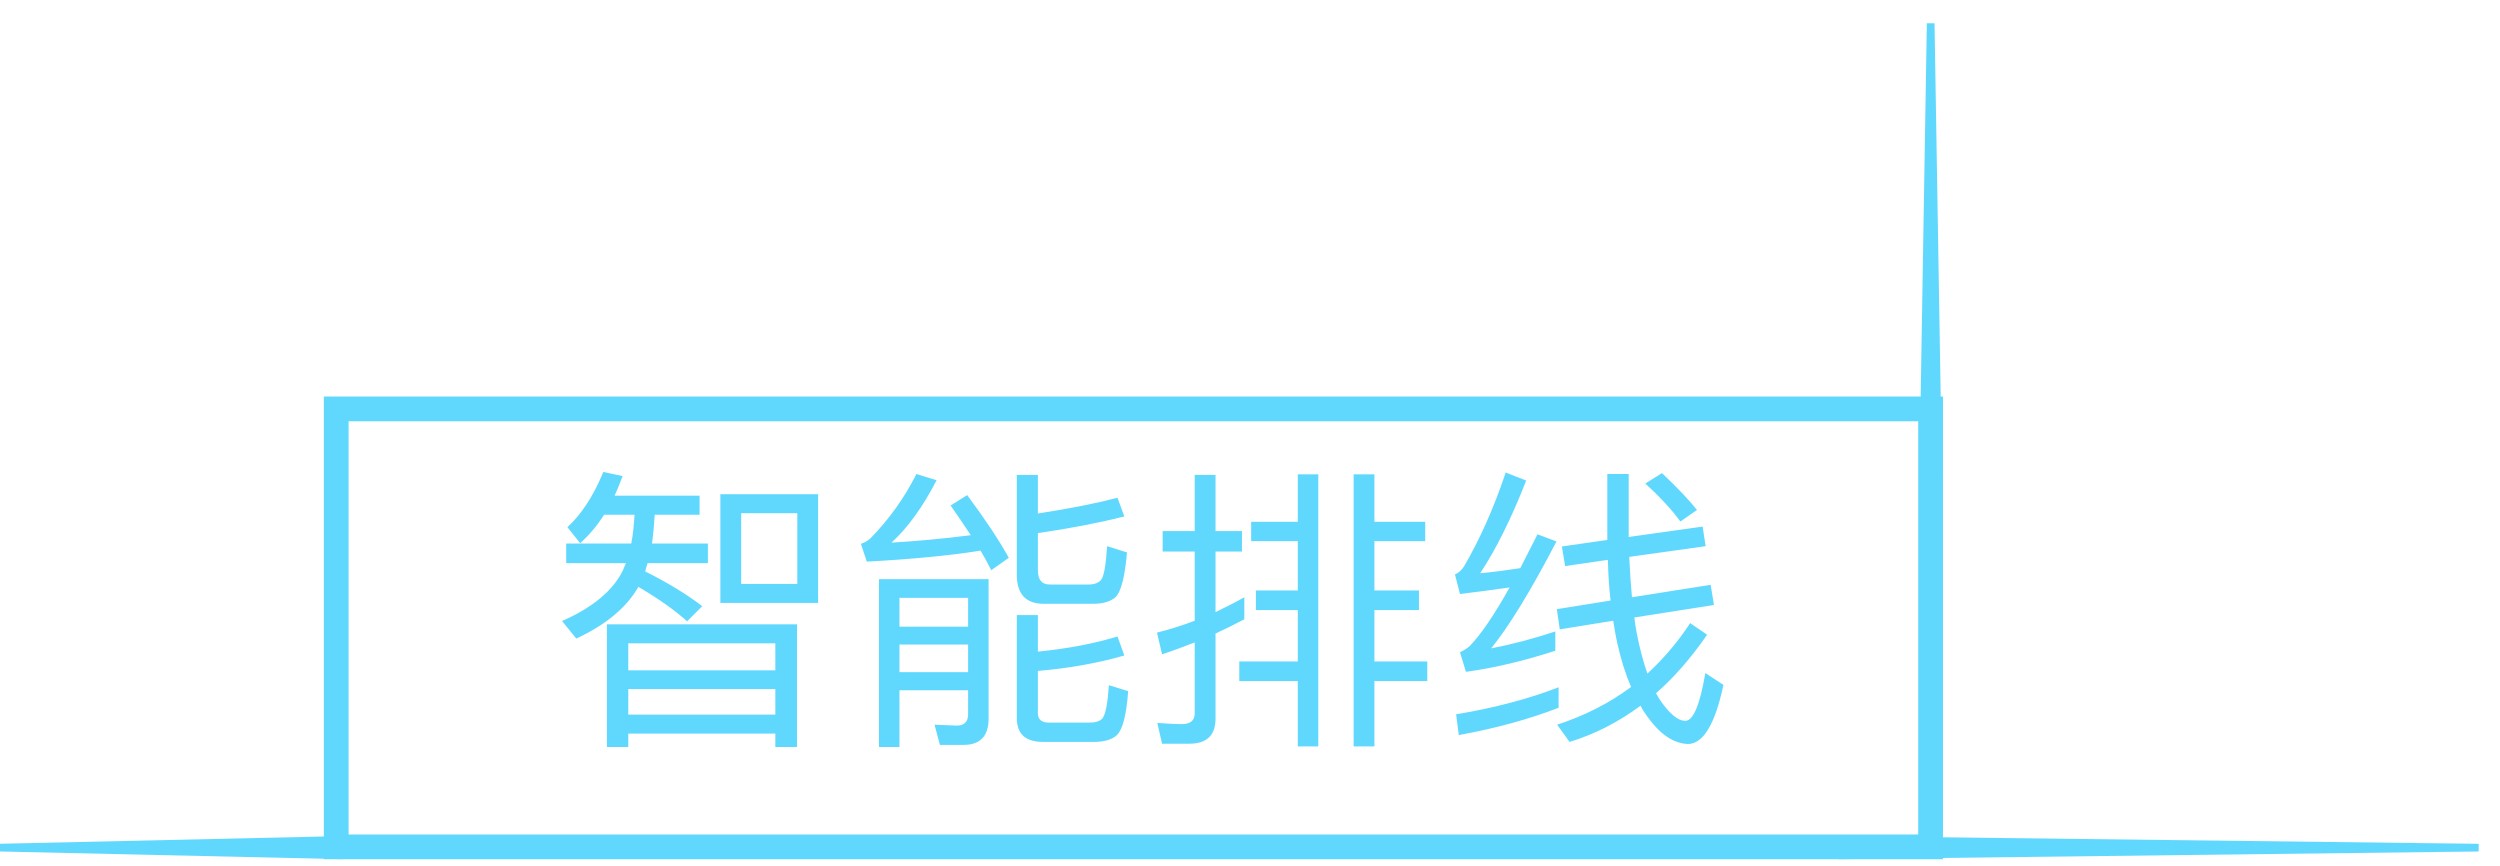 <svg xmlns="http://www.w3.org/2000/svg" width="101" height="35" viewBox="0 0 101 35">
  <g fill="none" fill-rule="evenodd" transform="translate(-1)" opacity=".896">
    <rect width="64.413" height="17.693" x="14.583" y="16.52" stroke="#4ED4FE"/>
    <polygon fill="#4ED4FE" points="78.779 .941 79.09 .941 79.402 19.8 78.467 19.8" transform="matrix(-1 0 0 1 157.934 0)"/>
    <polygon fill="#4ED4FE" points="88.021 21.349 88.332 21.349 88.644 47.207 87.709 47.207" transform="rotate(90 88.21 34.278)"/>
    <polygon fill="#4ED4FE" points="7.738 27.349 8.05 27.349 8.361 41.207 7.427 41.207" transform="matrix(0 1 1 0 -26.35 26.35)"/>
    <path fill="#4ED4FE" d="M25.411,20.794 C25.123,21.238 24.799,21.622 24.439,21.946 L23.923,21.298 C24.499,20.77 24.979,20.026 25.375,19.066 L26.155,19.234 C26.047,19.522 25.939,19.786 25.831,20.026 L29.263,20.026 L29.263,20.794 L27.451,20.794 C27.427,21.202 27.391,21.598 27.343,21.958 L29.599,21.958 L29.599,22.75 L27.163,22.75 C27.127,22.87 27.091,22.978 27.067,23.086 C27.979,23.542 28.747,24.01 29.371,24.49 L28.759,25.102 C28.255,24.646 27.607,24.19 26.791,23.71 C26.311,24.55 25.471,25.246 24.283,25.798 L23.707,25.09 C24.955,24.538 25.771,23.854 26.167,23.038 L26.287,22.75 L23.875,22.75 L23.875,21.958 L26.503,21.958 C26.575,21.586 26.611,21.202 26.635,20.794 L25.411,20.794 Z M30.103,19.966 L34.051,19.966 L34.051,24.358 L30.103,24.358 L30.103,19.966 Z M33.211,23.59 L33.211,20.734 L30.943,20.734 L30.943,23.59 L33.211,23.59 Z M33.199,25.222 L33.199,30.178 L32.323,30.178 L32.323,29.638 L26.383,29.638 L26.383,30.178 L25.519,30.178 L25.519,25.222 L33.199,25.222 Z M26.383,28.87 L32.323,28.87 L32.323,27.838 L26.383,27.838 L26.383,28.87 Z M26.383,27.082 L32.323,27.082 L32.323,25.99 L26.383,25.99 L26.383,27.082 Z M37.339,26.038 L37.339,27.154 L40.111,27.154 L40.111,26.038 L37.339,26.038 Z M40.111,25.318 L40.111,24.154 L37.339,24.154 L37.339,25.318 L40.111,25.318 Z M37.339,27.886 L37.339,30.178 L36.511,30.178 L36.511,23.398 L40.939,23.398 L40.939,29.038 C40.939,29.734 40.603,30.094 39.931,30.094 L38.971,30.094 L38.755,29.278 L39.655,29.314 C39.955,29.314 40.111,29.158 40.111,28.858 L40.111,27.886 L37.339,27.886 Z M45.151,24.394 C45.571,24.394 45.883,24.298 46.075,24.118 C46.291,23.902 46.447,23.302 46.531,22.318 L45.727,22.066 C45.679,22.81 45.607,23.254 45.487,23.422 C45.391,23.542 45.223,23.614 44.983,23.614 L43.411,23.614 C43.087,23.614 42.931,23.422 42.931,23.038 L42.931,21.538 C44.251,21.346 45.415,21.118 46.423,20.866 L46.147,20.11 C45.319,20.326 44.251,20.542 42.931,20.746 L42.931,19.186 L42.079,19.186 L42.079,23.218 C42.079,23.998 42.439,24.394 43.171,24.394 L45.151,24.394 Z M42.931,27.106 C44.179,26.998 45.343,26.794 46.423,26.482 L46.147,25.714 C45.199,26.002 44.131,26.206 42.931,26.326 L42.931,24.85 L42.079,24.85 L42.079,29.014 C42.079,29.65 42.427,29.974 43.147,29.974 L45.187,29.974 C45.619,29.974 45.931,29.878 46.123,29.698 C46.351,29.482 46.507,28.894 46.579,27.922 L45.799,27.682 C45.751,28.414 45.667,28.858 45.535,29.026 C45.439,29.134 45.259,29.194 45.019,29.194 L43.387,29.194 C43.075,29.194 42.931,29.062 42.931,28.822 L42.931,27.106 Z M40.075,20.002 L39.403,20.422 C39.691,20.83 39.967,21.238 40.219,21.622 C39.091,21.766 38.023,21.862 37.015,21.922 C37.687,21.31 38.287,20.47 38.839,19.402 L38.023,19.15 C37.543,20.11 36.919,20.974 36.175,21.742 C36.067,21.838 35.935,21.922 35.779,21.97 L36.019,22.69 C37.795,22.594 39.331,22.45 40.615,22.246 C40.771,22.51 40.915,22.774 41.047,23.038 L41.755,22.534 C41.359,21.814 40.795,20.974 40.075,20.002 Z M53.431,19.162 L54.259,19.162 L54.259,30.154 L53.431,30.154 L53.431,27.514 L51.067,27.514 L51.067,26.722 L53.431,26.722 L53.431,24.646 L51.739,24.646 L51.739,23.854 L53.431,23.854 L53.431,21.862 L51.547,21.862 L51.547,21.082 L53.431,21.082 L53.431,19.162 Z M49.051,30.046 L47.947,30.046 L47.755,29.206 C48.103,29.23 48.439,29.254 48.751,29.254 C49.087,29.254 49.267,29.11 49.267,28.822 L49.267,25.954 C48.835,26.122 48.391,26.29 47.947,26.434 L47.743,25.558 C48.259,25.426 48.763,25.27 49.267,25.078 L49.267,22.282 L47.971,22.282 L47.971,21.454 L49.267,21.454 L49.267,19.186 L50.107,19.186 L50.107,21.454 L51.175,21.454 L51.175,22.282 L50.107,22.282 L50.107,24.73 C50.503,24.538 50.887,24.346 51.271,24.13 L51.271,25.018 C50.887,25.222 50.503,25.414 50.107,25.594 L50.107,29.038 C50.107,29.71 49.747,30.046 49.051,30.046 Z M55.687,19.162 L55.687,30.154 L56.527,30.154 L56.527,27.514 L58.663,27.514 L58.663,26.722 L56.527,26.722 L56.527,24.646 L58.327,24.646 L58.327,23.854 L56.527,23.854 L56.527,21.862 L58.579,21.862 L58.579,21.082 L56.527,21.082 L56.527,19.162 L55.687,19.162 Z M63.967,27.766 L63.967,28.594 C62.791,29.05 61.447,29.422 59.935,29.698 L59.827,28.858 C61.411,28.594 62.791,28.222 63.967,27.766 Z M61.831,19.09 C61.351,20.518 60.787,21.79 60.139,22.894 C60.031,23.05 59.911,23.158 59.779,23.206 L59.983,23.998 C60.655,23.914 61.327,23.83 61.987,23.734 C61.363,24.85 60.823,25.642 60.379,26.098 C60.271,26.194 60.139,26.278 59.983,26.35 L60.223,27.142 C61.375,26.986 62.575,26.698 63.835,26.29 L63.835,25.51 C62.971,25.798 62.107,26.026 61.243,26.194 C61.939,25.342 62.827,23.902 63.883,21.874 L63.115,21.586 C62.875,22.066 62.635,22.522 62.419,22.954 C61.879,23.038 61.339,23.11 60.799,23.158 C61.423,22.222 62.047,20.974 62.659,19.414 L61.831,19.09 Z M69.787,21.274 L69.907,22.066 L66.823,22.498 C66.847,23.074 66.883,23.614 66.931,24.13 L70.111,23.626 L70.243,24.442 L67.027,24.946 C67.051,25.162 67.087,25.378 67.123,25.57 C67.243,26.194 67.387,26.734 67.555,27.214 C68.203,26.614 68.779,25.942 69.283,25.174 L69.967,25.642 C69.331,26.566 68.647,27.358 67.903,28.006 C67.951,28.078 67.987,28.162 68.035,28.234 C68.431,28.822 68.779,29.122 69.091,29.122 C69.403,29.122 69.679,28.474 69.895,27.19 L70.627,27.67 C70.291,29.254 69.811,30.058 69.187,30.058 C68.611,30.034 68.071,29.674 67.555,28.954 C67.447,28.81 67.351,28.666 67.279,28.51 C66.391,29.17 65.431,29.662 64.411,29.974 L63.907,29.278 C65.011,28.918 66.007,28.414 66.895,27.754 C66.667,27.226 66.487,26.65 66.343,26.002 C66.271,25.69 66.223,25.39 66.175,25.078 L64.015,25.426 L63.895,24.61 L66.067,24.262 C66.007,23.746 65.971,23.194 65.959,22.618 L64.231,22.87 L64.099,22.078 L65.935,21.814 L65.935,19.15 L66.799,19.15 L66.799,21.694 L69.787,21.274 Z M68.143,19.114 C68.755,19.69 69.223,20.182 69.559,20.602 L68.887,21.07 C68.551,20.602 68.071,20.086 67.471,19.534 L68.143,19.114 Z"/>
  </g>
</svg>
